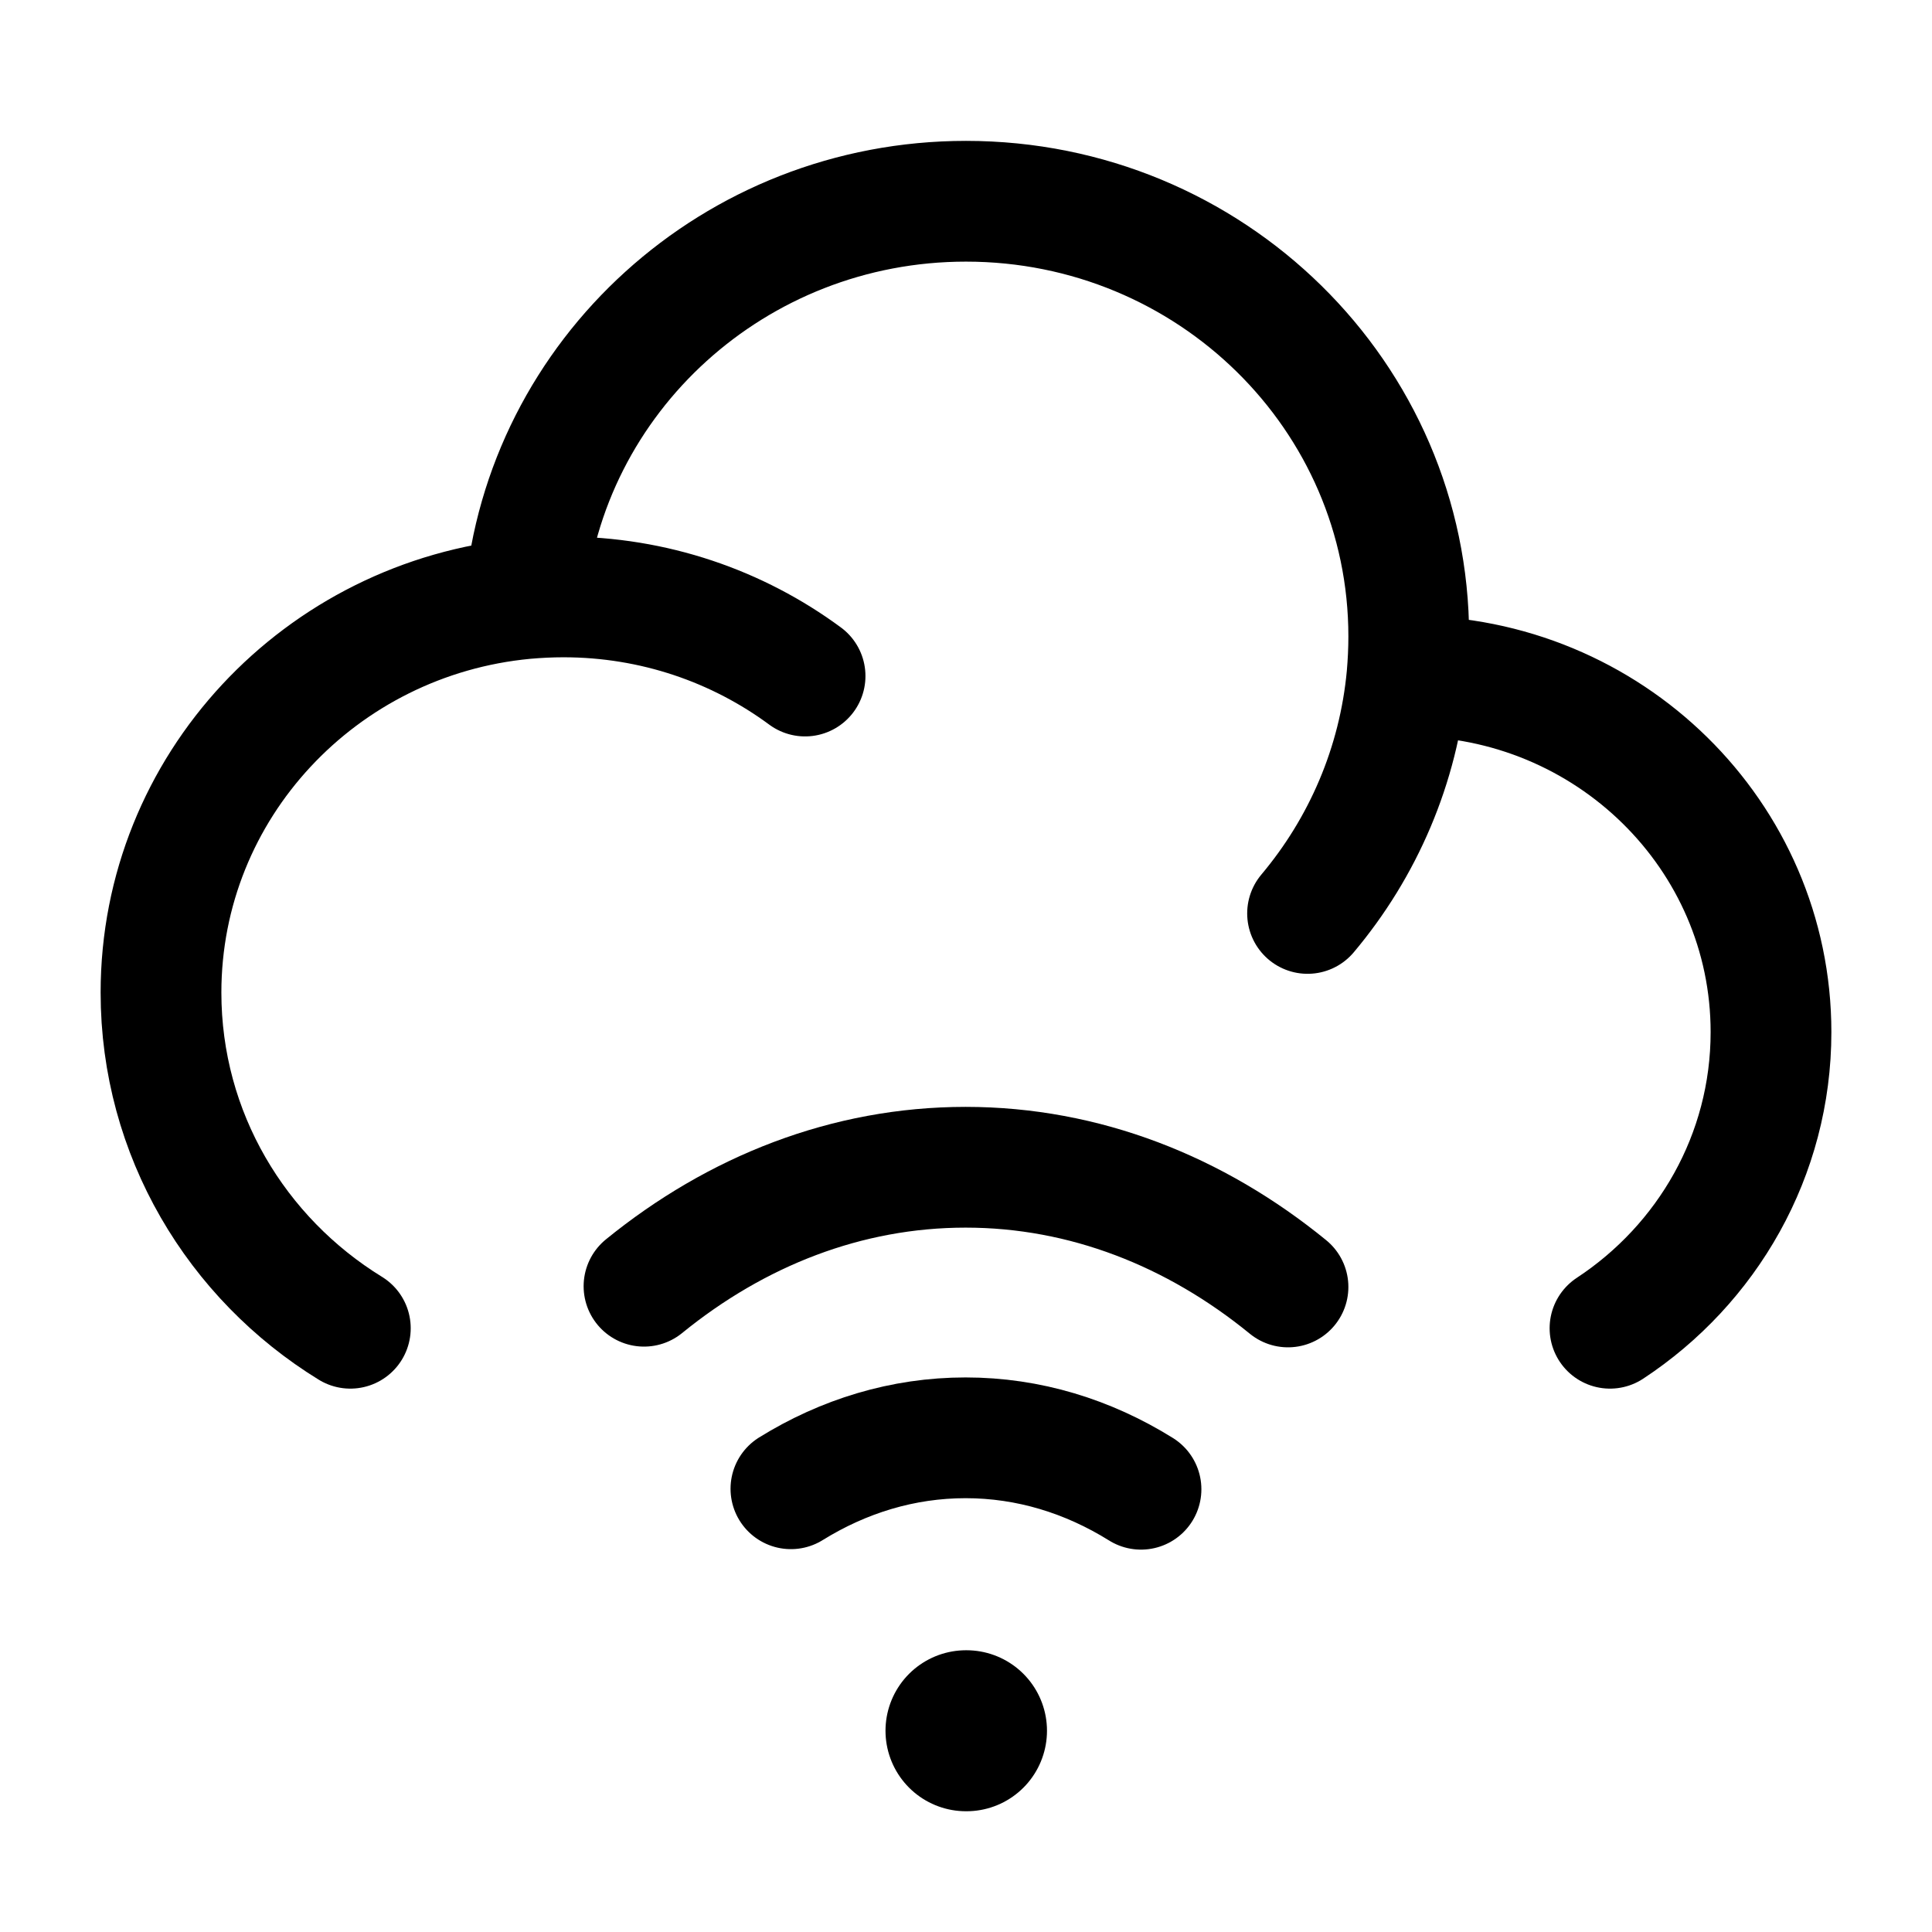 <?xml version="1.0"?>
<svg xmlns="http://www.w3.org/2000/svg" width="24" height="24" viewBox="0 0 24 24" fill="none" data-category="wifi" data-tags="wireless-cloud-access" data-set="Stroke" data-type="Rounded">
<path d="M17.478 8.398L17.5 8.398C19.985 8.398 22 10.378 22 12.821C22 14.355 21.206 15.707 20 16.5M17.478 8.398C17.492 8.236 17.5 8.072 17.5 7.906C17.5 4.921 15.038 2.5 12 2.5C9.123 2.5 6.762 4.671 6.52 7.437M17.478 8.398C17.375 9.513 16.929 10.531 16.243 11.347M6.52 7.437C3.984 7.675 2 9.774 2 12.33C2 14.089 2.94 15.632 4.352 16.5M6.52 7.437C6.678 7.423 6.838 7.415 7 7.415C8.126 7.415 9.165 7.781 10.001 8.398" stroke="currentColor" stroke-width="1.5" stroke-linecap="round" stroke-linejoin="round"/>
<path d="M8 15.978C9.149 15.043 10.521 14.5 11.995 14.5C13.473 14.5 14.849 15.047 16 15.987M14.174 18.5C13.518 18.091 12.778 17.861 11.995 17.861C11.215 17.861 10.478 18.089 9.825 18.494" stroke="currentColor" stroke-width="1.5" stroke-linecap="round"/>
<path d="M12 21.5H12.006" stroke="currentColor" stroke-width="2" stroke-linecap="round" stroke-linejoin="round"/>
</svg>
